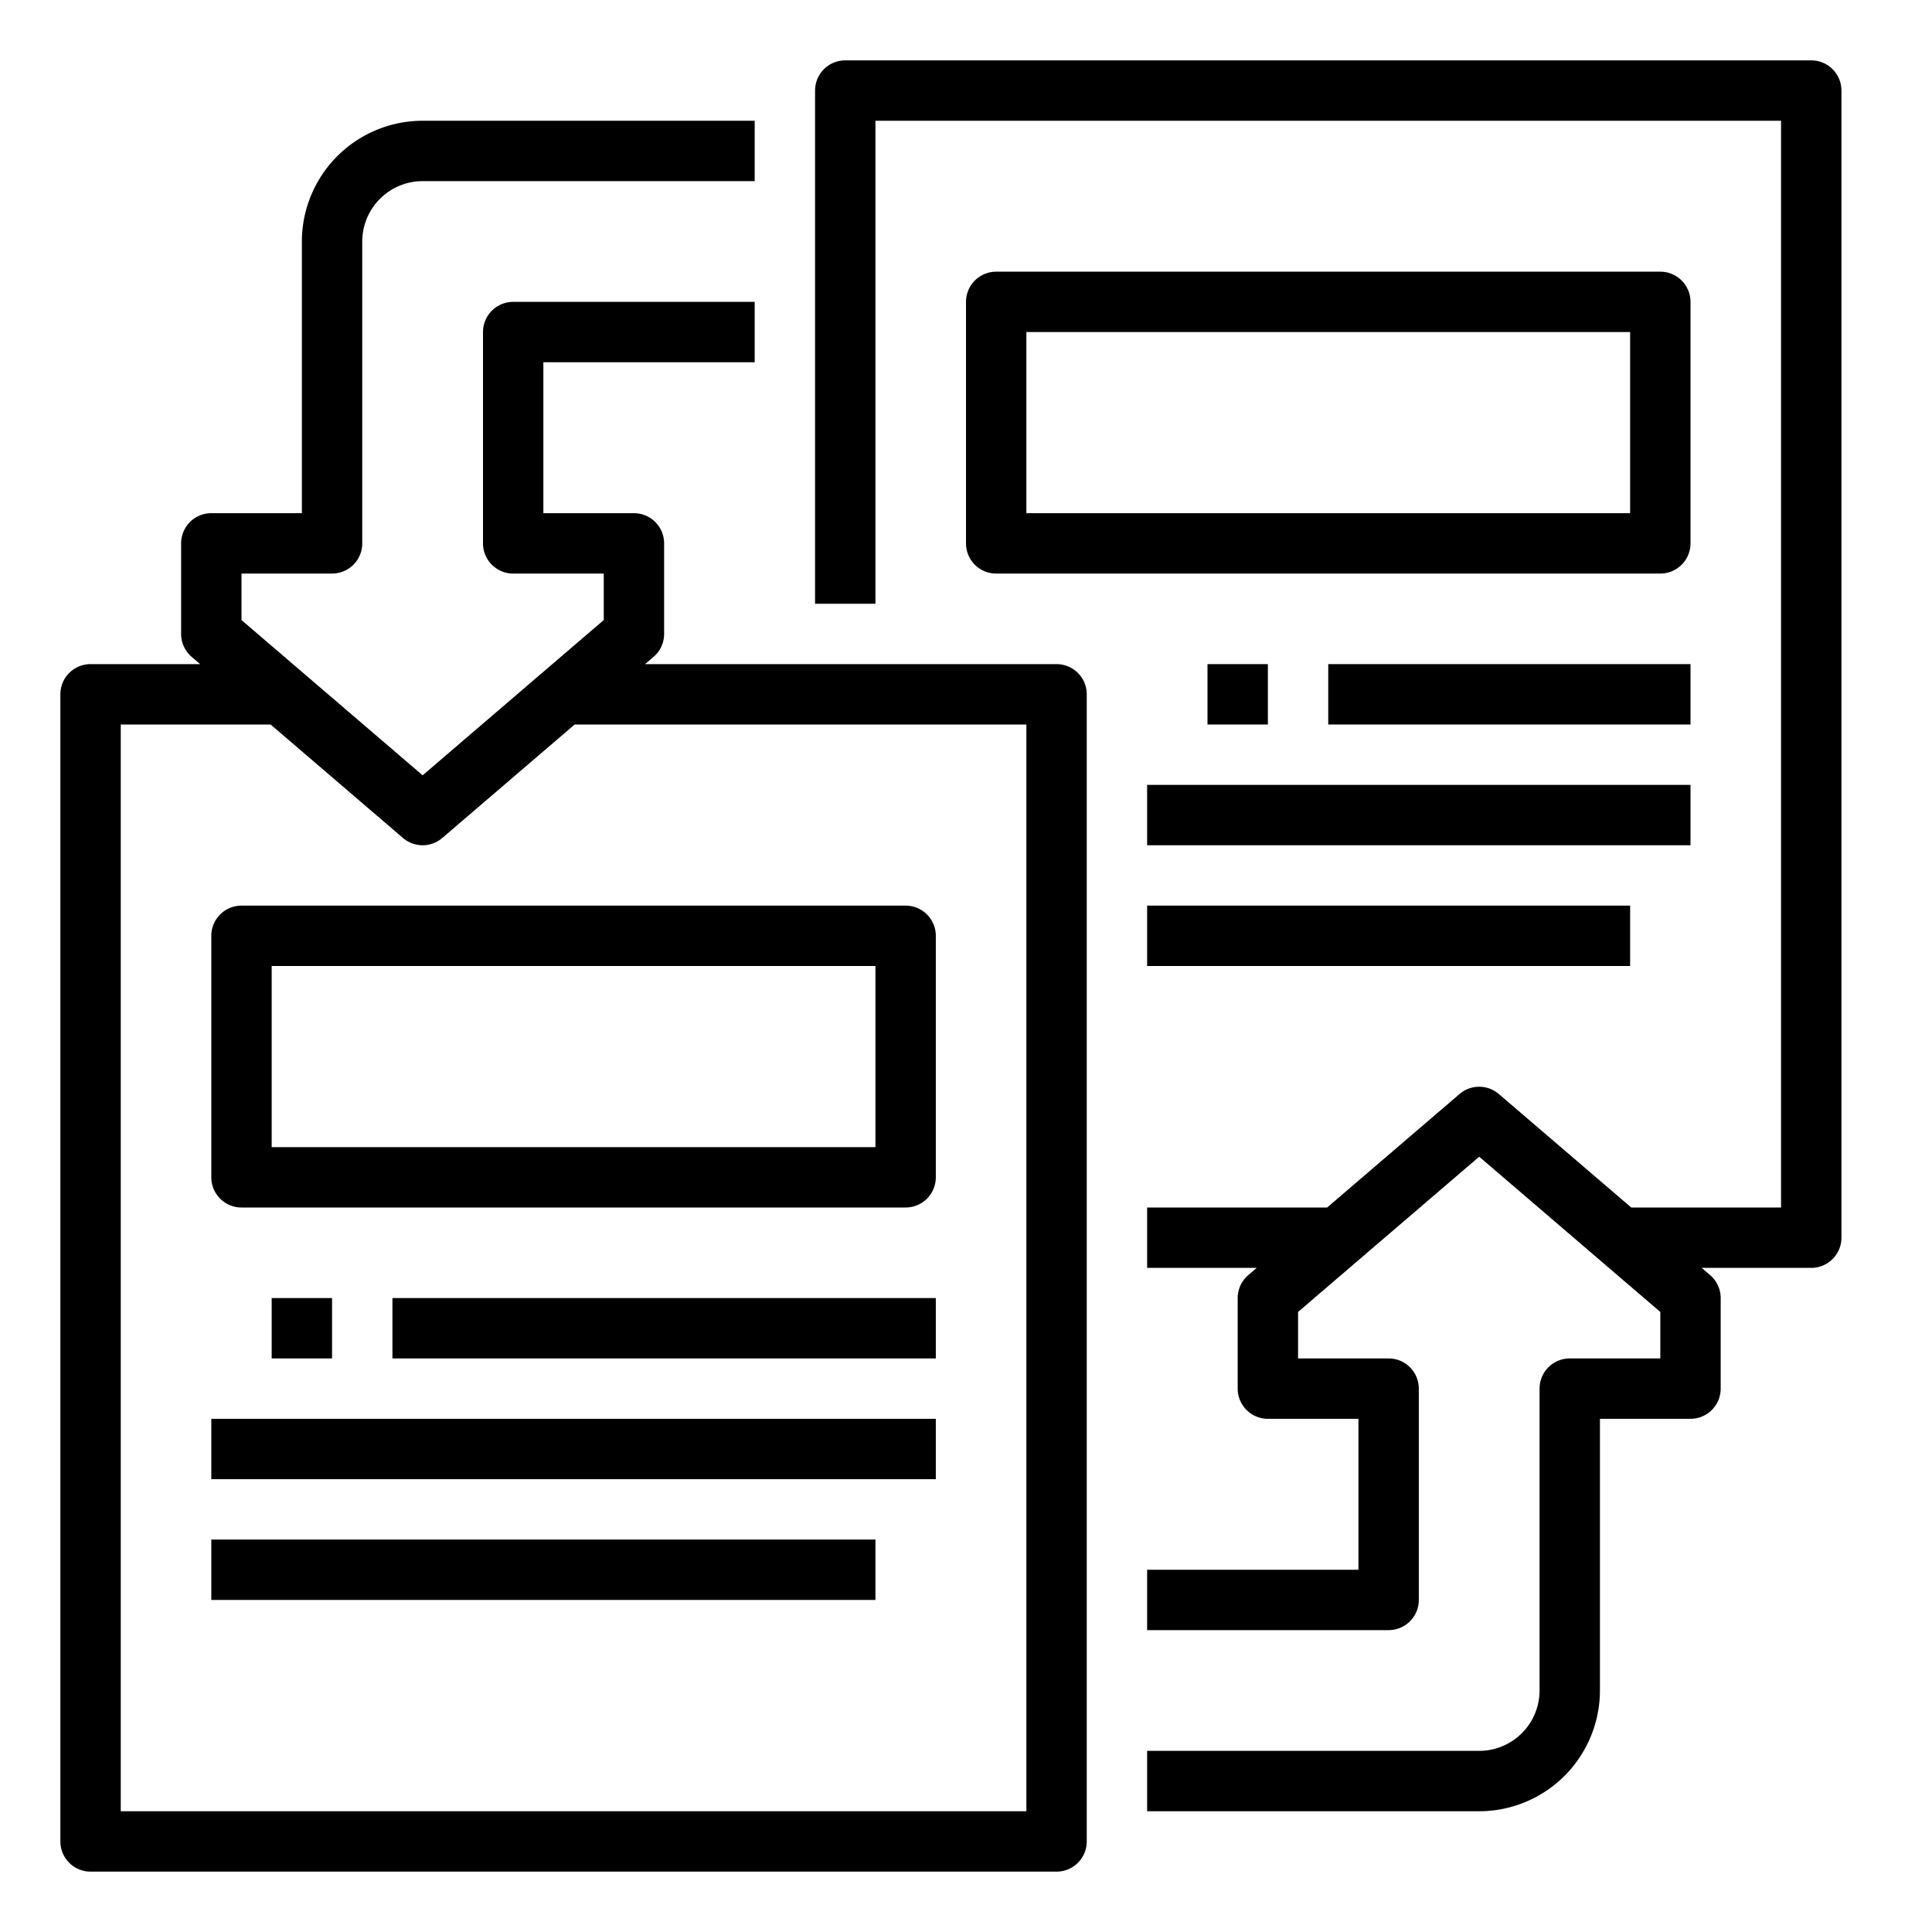 <svg height="512" viewBox="0 0 512 512" width="512" xmlns="http://www.w3.org/2000/svg"><g id="Outline"><path d="m56 376h192v16h-192z"/><path d="m56 408h176v16h-176z"/><path d="m104 344h144v16h-144z"/><path d="m72 344h16v16h-16z"/><path d="m16 184v304a8 8 0 0 0 8 8h256a8 8 0 0 0 8-8v-304a8 8 0 0 0 -8-8h-109.04l2.247-1.926a8 8 0 0 0 2.793-6.074v-24a8 8 0 0 0 -8-8h-24v-40h56v-16h-64a8 8 0 0 0 -8 8v56a8 8 0 0 0 8 8h24v12.32l-48 41.144-48-41.144v-12.32h24a8 8 0 0 0 8-8v-80a16.019 16.019 0 0 1 16-16h88v-16h-88a32.036 32.036 0 0 0 -32 32v72h-24a8 8 0 0 0 -8 8v24a8 8 0 0 0 2.793 6.074l2.247 1.926h-29.04a8 8 0 0 0 -8 8zm16 8h39.707l35.086 30.074a8 8 0 0 0 10.414 0l35.086-30.074h119.707v288h-240z"/><path d="m488 328v-304a8 8 0 0 0 -8-8h-256a8 8 0 0 0 -8 8v136h16v-128h240v288h-39.707l-35.086-30.074a8 8 0 0 0 -10.414 0l-35.086 30.074h-47.707v16h29.04l-2.247 1.926a8 8 0 0 0 -2.793 6.074v24a8 8 0 0 0 8 8h24v40h-56v16h64a8 8 0 0 0 8-8v-56a8 8 0 0 0 -8-8h-24v-12.32l48-41.144 48 41.144v12.32h-24a8 8 0 0 0 -8 8v80a16.019 16.019 0 0 1 -16 16h-88v16h88a32.036 32.036 0 0 0 32-32v-72h24a8 8 0 0 0 8-8v-24a8 8 0 0 0 -2.793-6.074l-2.247-1.926h29.04a8 8 0 0 0 8-8z"/><path d="m240 240h-176a8 8 0 0 0 -8 8v64a8 8 0 0 0 8 8h176a8 8 0 0 0 8-8v-64a8 8 0 0 0 -8-8zm-8 64h-160v-48h160z"/><path d="m304 208h144v16h-144z"/><path d="m304 240h128v16h-128z"/><path d="m352 176h96v16h-96z"/><path d="m320 176h16v16h-16z"/><path d="m448 144v-64a8 8 0 0 0 -8-8h-176a8 8 0 0 0 -8 8v64a8 8 0 0 0 8 8h176a8 8 0 0 0 8-8zm-16-8h-160v-48h160z"/></g></svg>